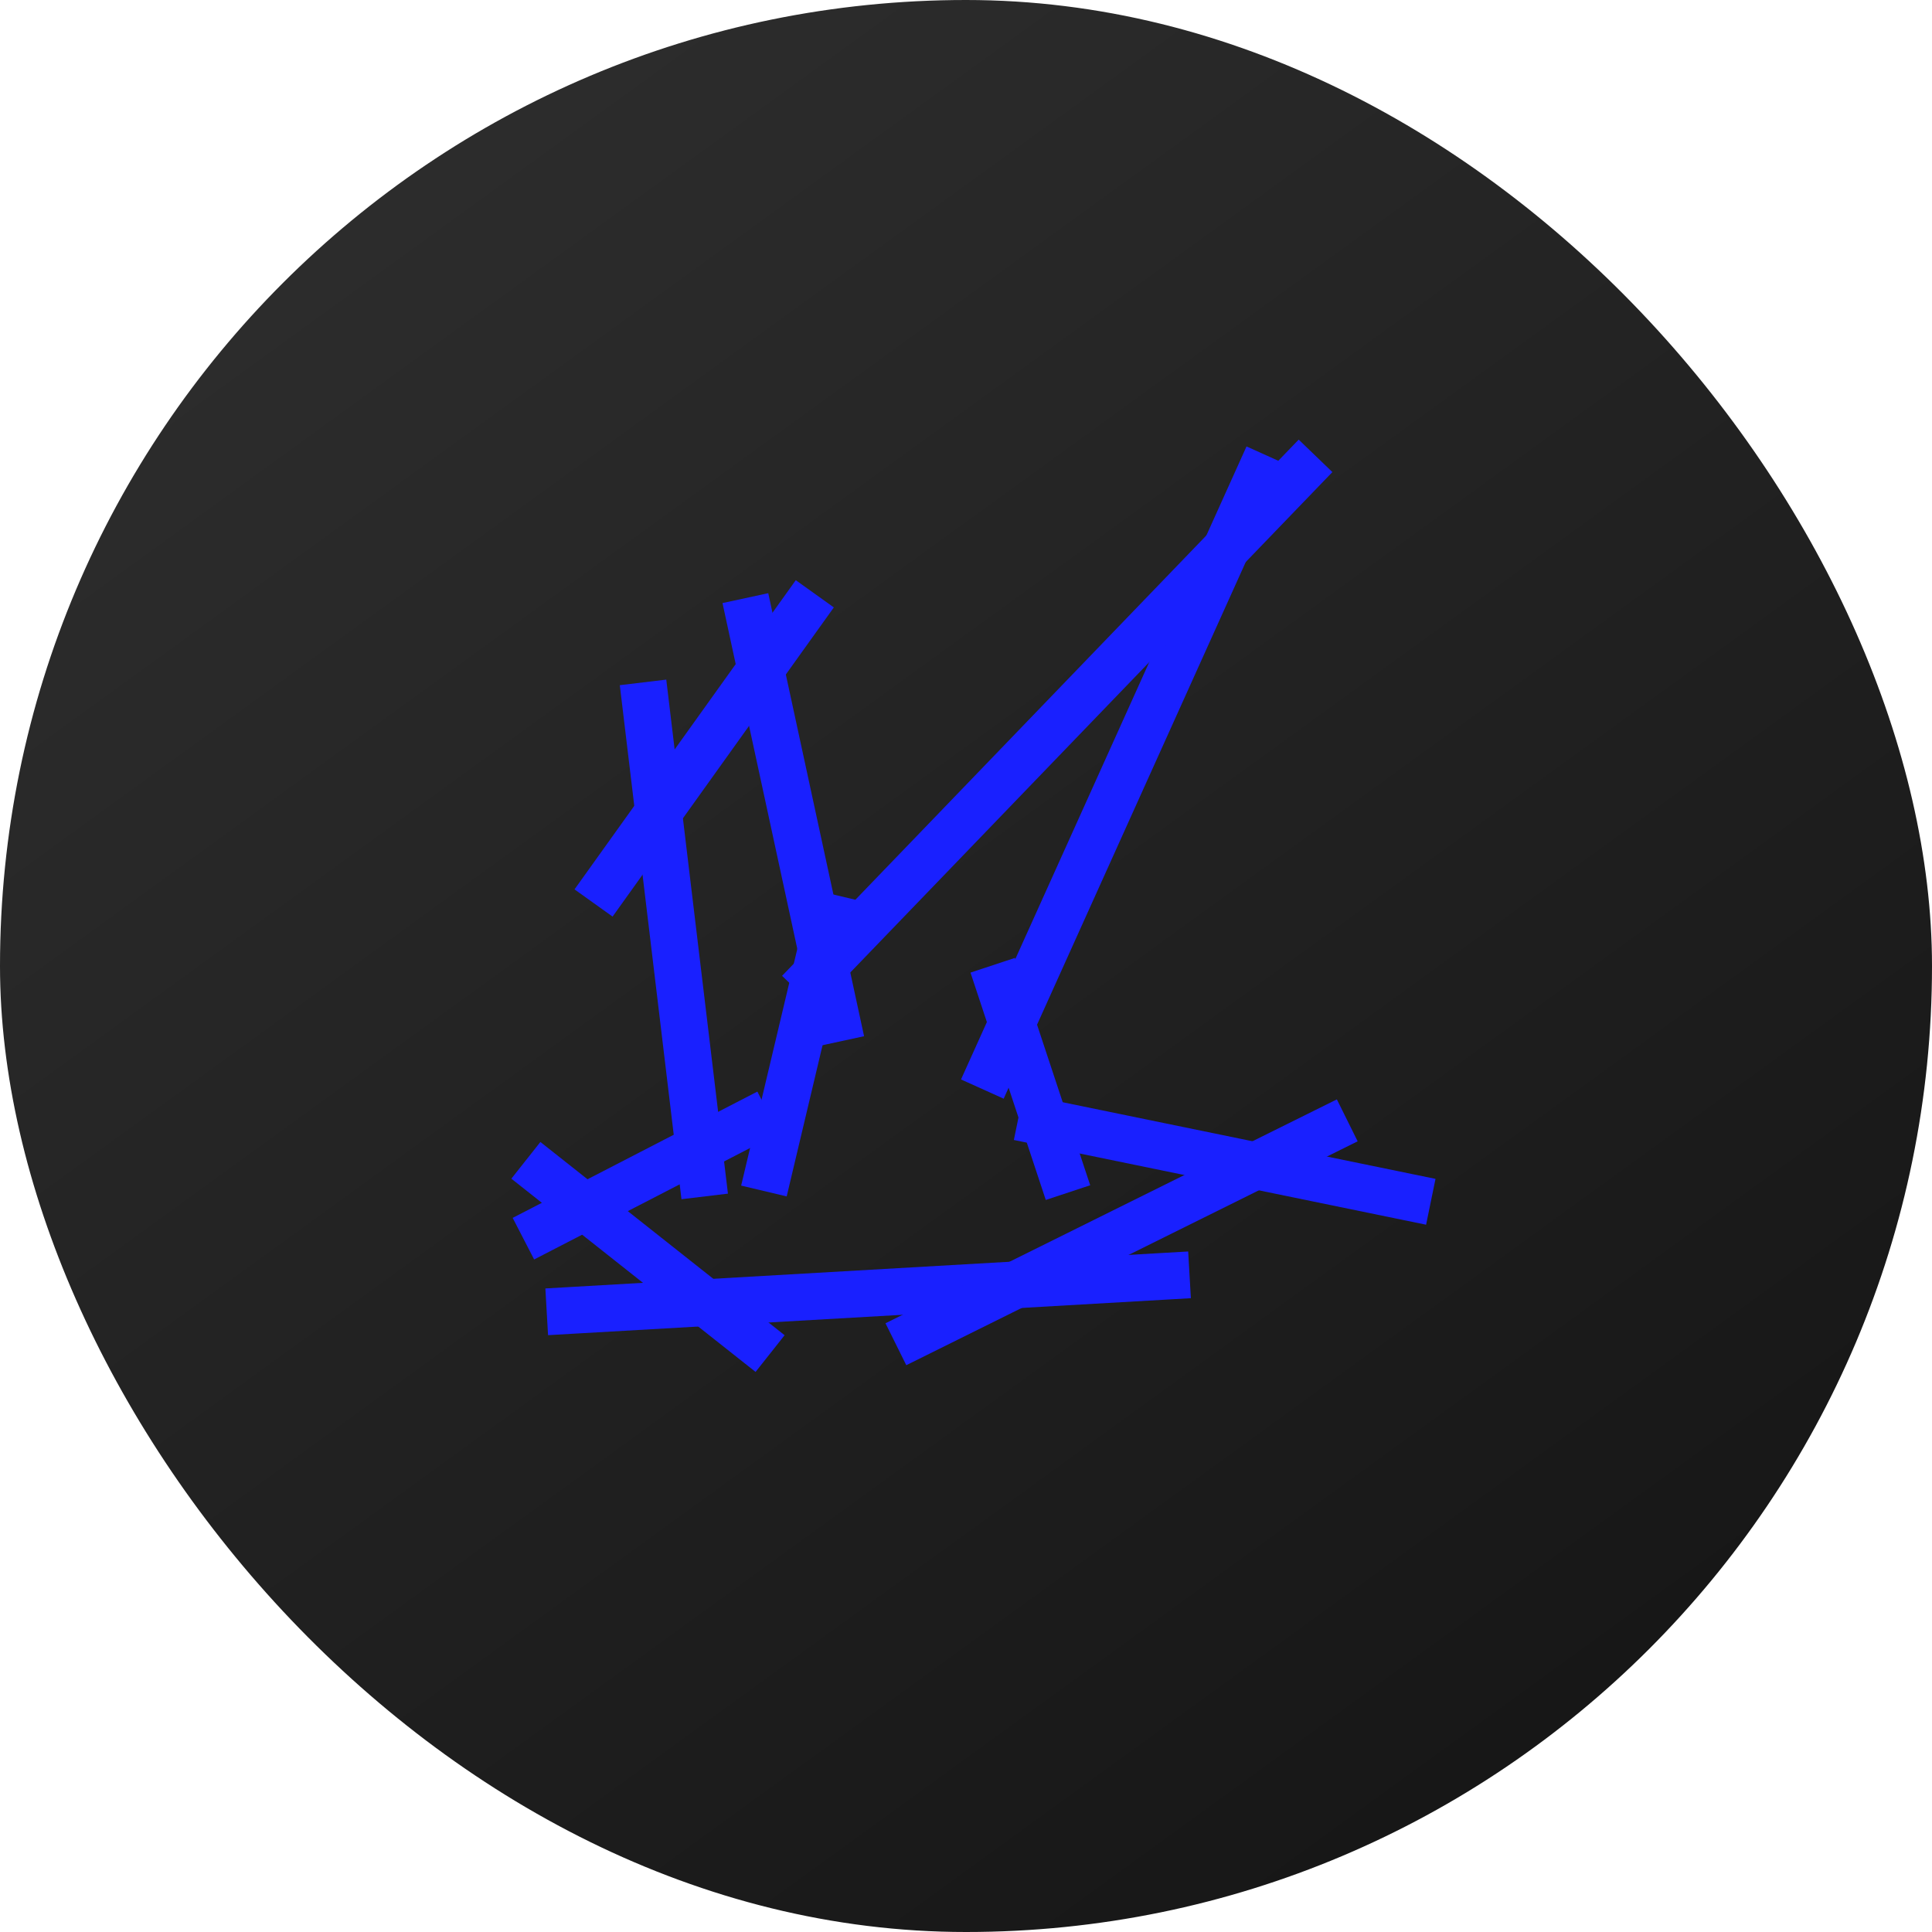 <svg width="180" height="180" viewBox="0 0 180 180" fill="none" xmlns="http://www.w3.org/2000/svg">
<rect width="180" height="180" rx="90" fill="url(#paint0_linear_277_5182)"/>
<path d="M74.645 57.096L56.568 82.356" stroke="#1920FF" stroke-width="4.36" stroke-miterlimit="10" stroke-linecap="square"/>
<path d="M60.17 65.742L65.396 109.304" stroke="#1920FF" stroke-width="4.36" stroke-miterlimit="10" stroke-linecap="square"/>
<path d="M50.702 114.405L69.625 104.638" stroke="#1920FF" stroke-width="4.36" stroke-miterlimit="10" stroke-linecap="square"/>
<path d="M50.704 109.458L70.038 124.756" stroke="#1920FF" stroke-width="4.36" stroke-miterlimit="10" stroke-linecap="square"/>
<path d="M53.113 122.093L108.649 118.899" stroke="#1920FF" stroke-width="4.36" stroke-miterlimit="10" stroke-linecap="square"/>
<path d="M85.421 124.271L123.568 105.349" stroke="#1920FF" stroke-width="4.36" stroke-miterlimit="10" stroke-linecap="square"/>
<path d="M97.033 104.513L131.169 111.529" stroke="#1920FF" stroke-width="4.36" stroke-miterlimit="10" stroke-linecap="square"/>
<path d="M93.174 92L98.817 109.043" stroke="#1920FF" stroke-width="4.36" stroke-miterlimit="10" stroke-linecap="square"/>
<path d="M92.419 99.478L117.227 44.478" stroke="#1920FF" stroke-width="4.36" stroke-miterlimit="10" stroke-linecap="square"/>
<path d="M75.947 90.859L121.053 44.04" stroke="#1920FF" stroke-width="4.36" stroke-miterlimit="10" stroke-linecap="square"/>
<path d="M77.218 85.481L71.676 108.842" stroke="#1920FF" stroke-width="4.36" stroke-miterlimit="10" stroke-linecap="square"/>
<path d="M69.906 57.857L77.912 94.872" stroke="#1920FF" stroke-width="4.36" stroke-miterlimit="10" stroke-linecap="square"/>
<defs>
<linearGradient id="paint0_linear_277_5182" x1="31.5" y1="12.5" x2="141" y2="163.5" gradientUnits="userSpaceOnUse">
<stop stop-color="#2D2D2D"/>
<stop offset="1" stop-color="#171717"/>
</linearGradient>
</defs>
</svg>
